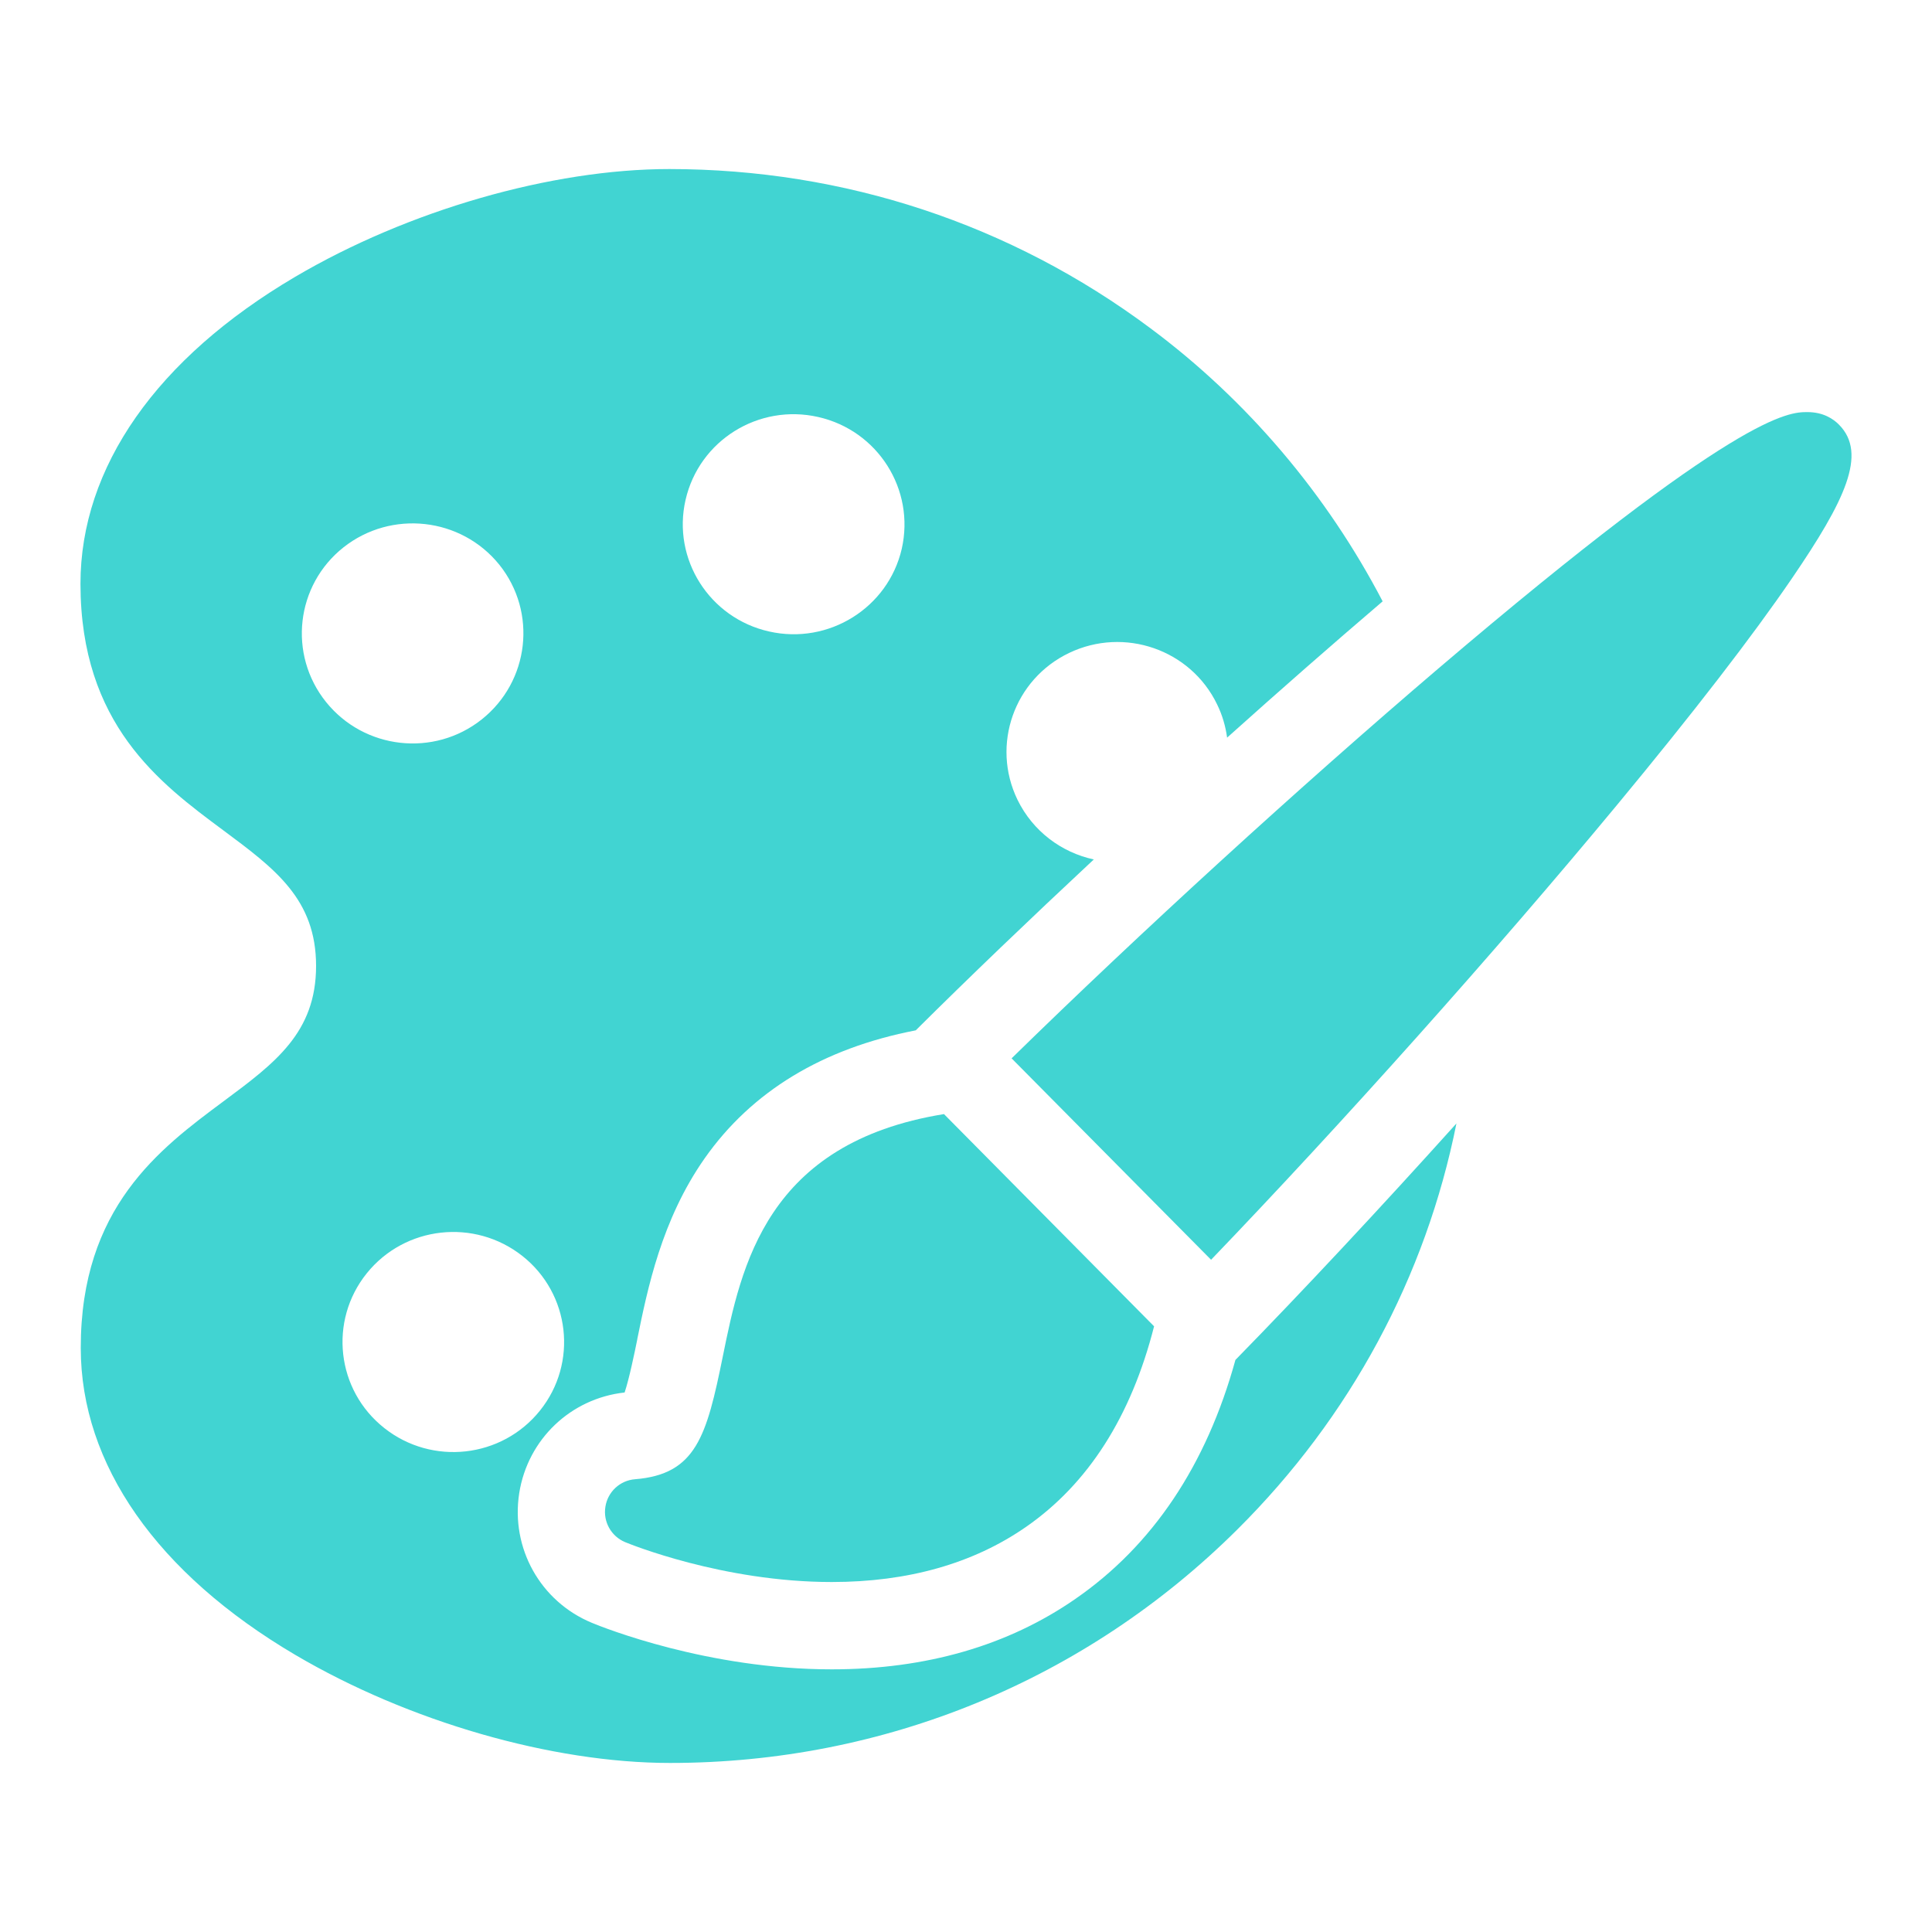 <svg width="20" height="20" viewBox="0 0 20 20" fill="none" xmlns="http://www.w3.org/2000/svg">
<path fill-rule="evenodd" clip-rule="evenodd" d="M8.61 17.281C9.585 17.281 10.434 17.036 11.132 16.552C11.932 15.999 12.489 15.167 12.789 14.078C13.498 13.353 14.29 12.504 15.077 11.63C14.76 13.214 13.981 14.669 12.806 15.836C11.238 17.393 9.154 18.25 6.937 18.25H6.935C5.713 18.25 4.228 17.821 3.058 17.132C1.625 16.288 0.836 15.159 0.836 13.954C0.835 12.499 1.654 11.891 2.312 11.402C2.848 11.004 3.272 10.689 3.272 9.999C3.272 9.309 2.848 8.994 2.311 8.595C1.653 8.107 0.834 7.498 0.833 6.043C0.833 4.838 1.622 3.71 3.055 2.866C4.223 2.178 5.708 1.75 6.929 1.75H6.931C8.74 1.751 10.461 2.319 11.905 3.395C12.912 4.143 13.737 5.121 14.313 6.225L14.304 6.233C13.792 6.67 13.249 7.146 12.703 7.636C12.687 7.519 12.654 7.403 12.599 7.291C12.325 6.724 11.639 6.486 11.068 6.759C10.498 7.031 10.258 7.712 10.533 8.279C10.693 8.607 10.99 8.825 11.323 8.897C10.665 9.511 10.033 10.116 9.48 10.666C8.516 10.852 7.781 11.298 7.294 11.992C6.848 12.628 6.703 13.342 6.597 13.863L6.597 13.866C6.568 14.008 6.514 14.271 6.466 14.415C5.909 14.476 5.463 14.899 5.375 15.457C5.286 16.027 5.594 16.578 6.126 16.799C6.246 16.849 7.327 17.281 8.61 17.281ZM8.471 4.317C7.853 4.176 7.238 4.559 7.097 5.174C6.956 5.786 7.343 6.398 7.961 6.537C8.578 6.677 9.194 6.293 9.335 5.681C9.474 5.067 9.088 4.457 8.471 4.317ZM3.556 5.666C3.061 6.058 2.98 6.775 3.375 7.267C3.77 7.759 4.492 7.84 4.986 7.448C5.481 7.055 5.563 6.338 5.169 5.846C4.773 5.355 4.051 5.275 3.556 5.666ZM3.796 13.182C3.401 13.674 3.482 14.391 3.978 14.783C4.473 15.175 5.195 15.095 5.59 14.602C5.984 14.111 5.903 13.394 5.408 13.002C4.912 12.61 4.191 12.69 3.796 13.182Z" fill="#41D4D2"/>
<path d="M19.037 4.396C18.979 4.337 18.875 4.266 18.71 4.266C18.517 4.266 18.004 4.266 14.889 6.921C13.45 8.148 11.791 9.665 10.472 10.956L12.537 13.041C13.894 11.628 15.477 9.857 16.736 8.337C17.531 7.377 18.142 6.585 18.553 5.983C19.097 5.185 19.335 4.696 19.037 4.396Z" fill="#41D4D2"/>
<path d="M7.482 14.044C7.315 14.865 7.207 15.262 6.574 15.313C6.418 15.325 6.291 15.443 6.267 15.598C6.242 15.753 6.327 15.904 6.471 15.964C6.512 15.981 7.48 16.377 8.61 16.377C9.398 16.377 10.074 16.186 10.619 15.808C11.265 15.361 11.71 14.662 11.947 13.73L9.772 11.533C7.933 11.831 7.673 13.103 7.482 14.044Z" fill="#41D4D2"/>
</svg>
